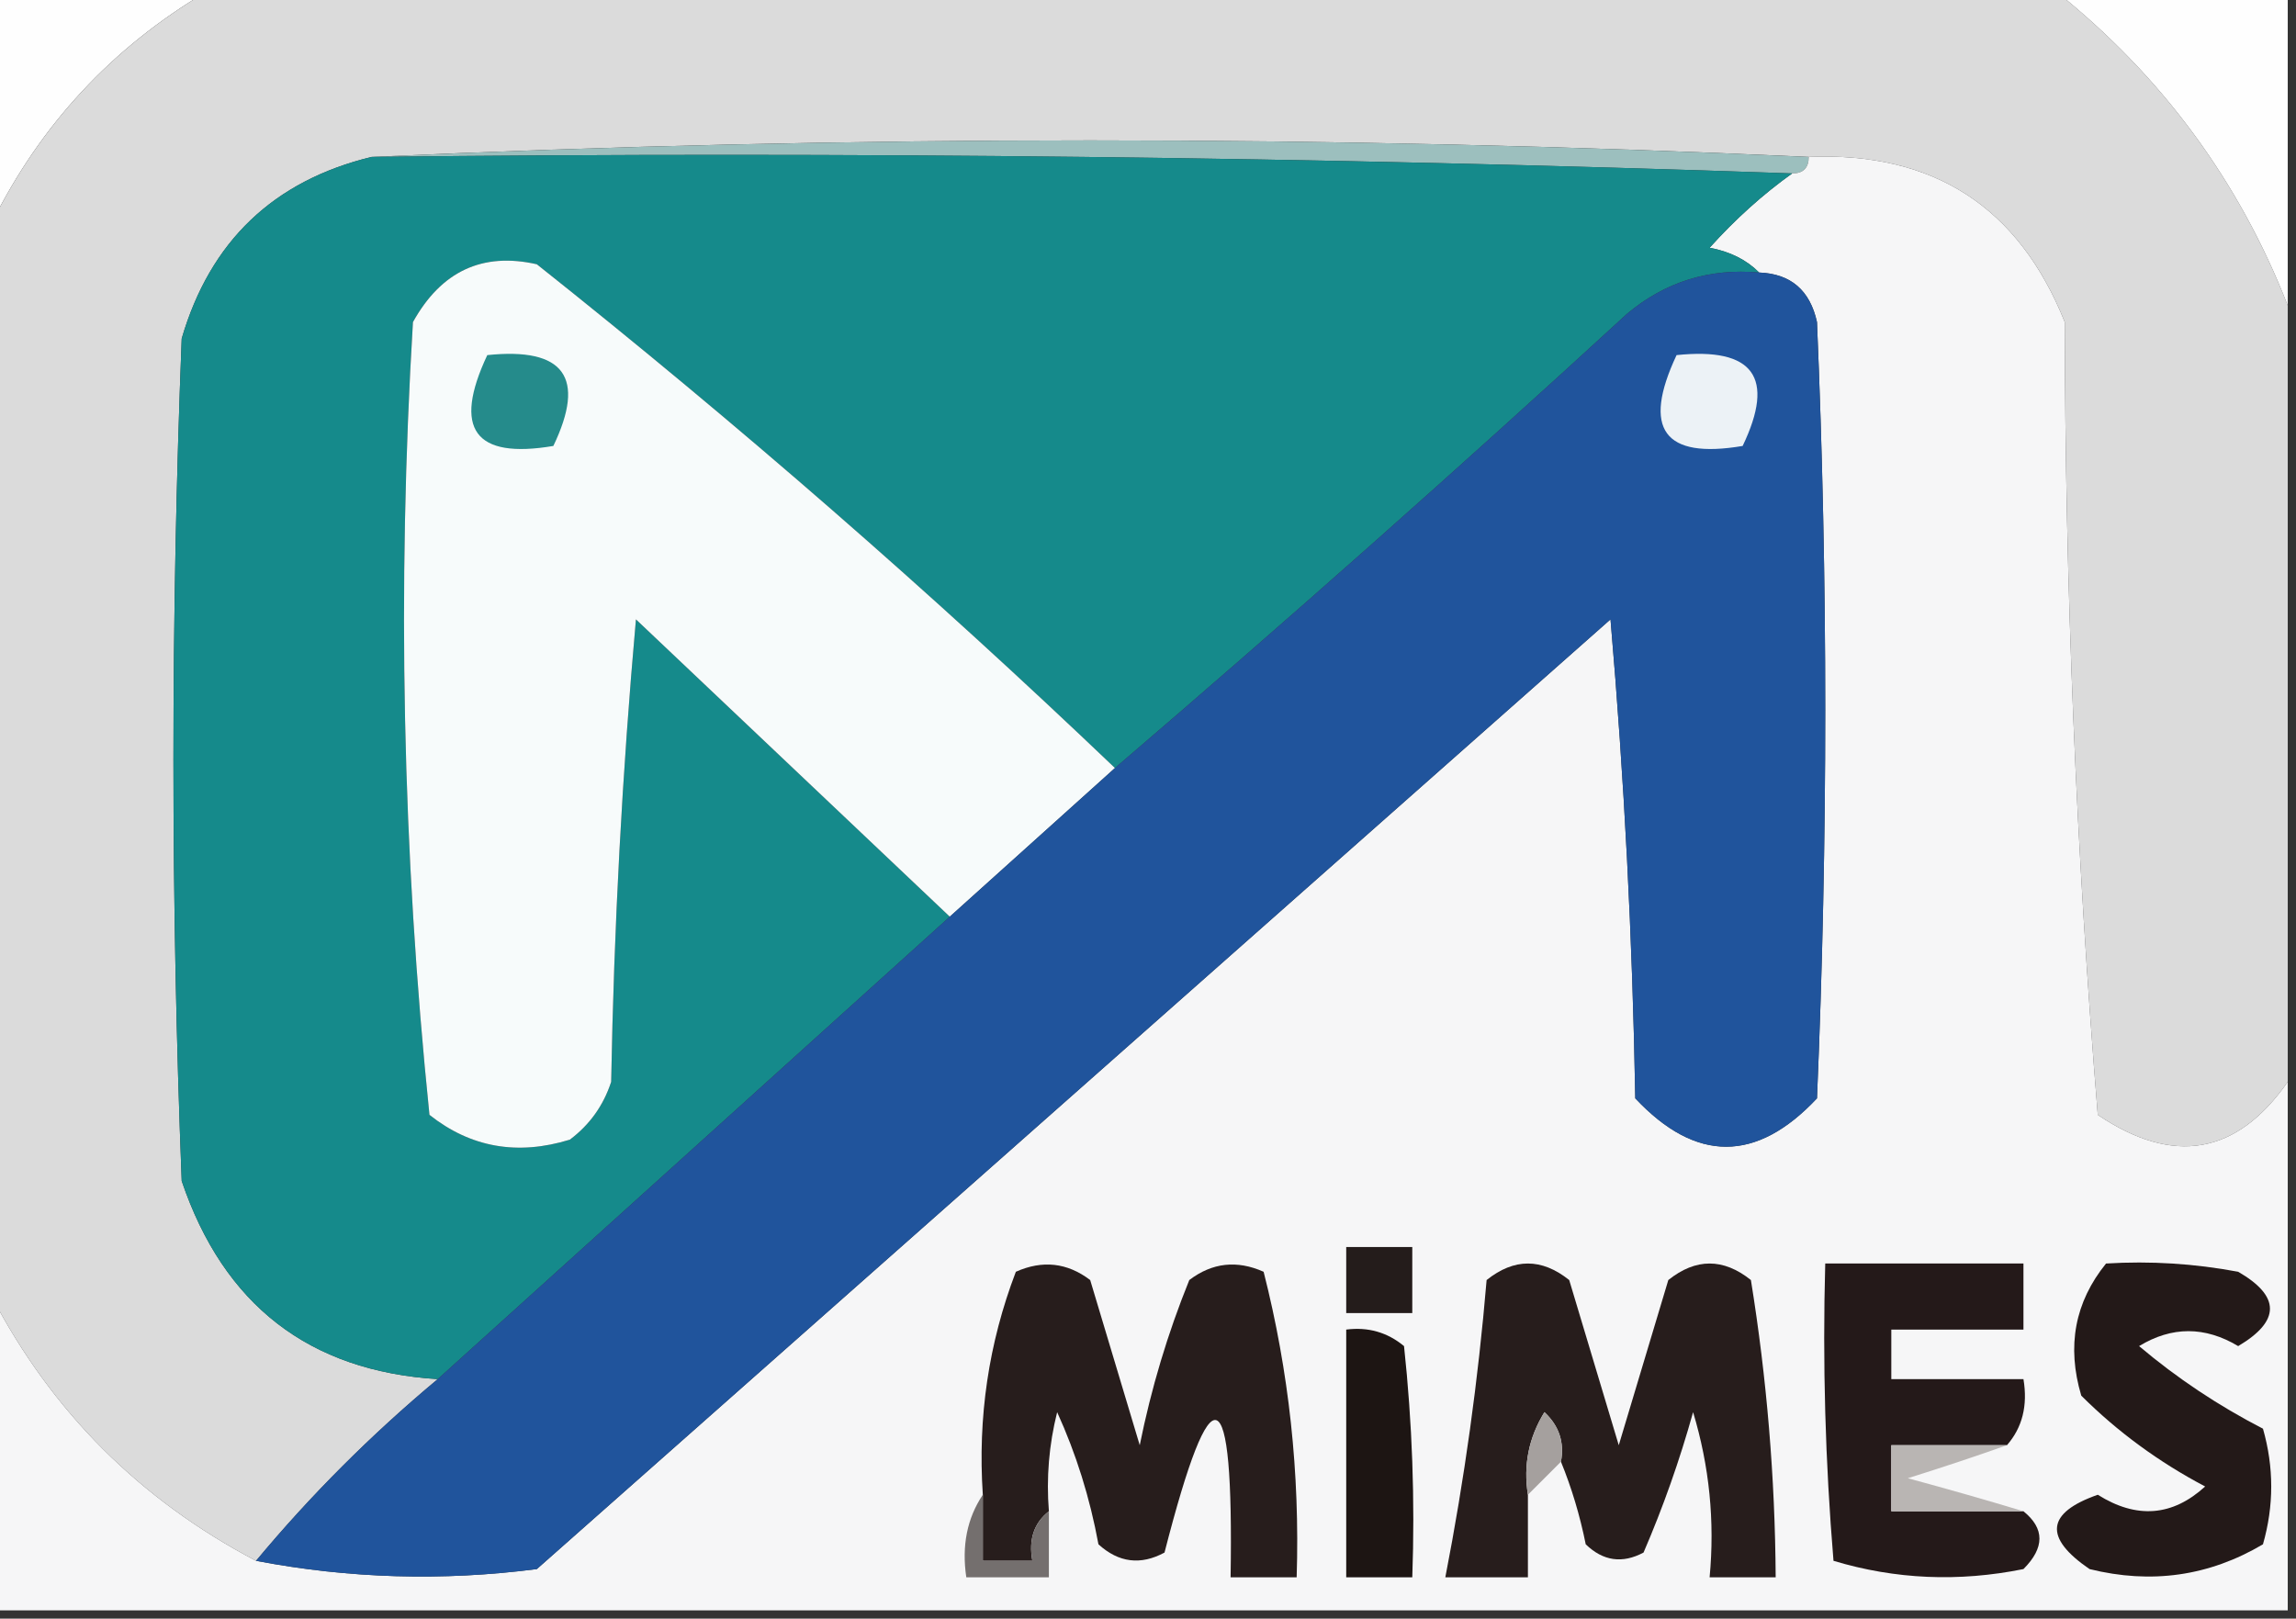 <?xml version="1.0" encoding="UTF-8"?>
<!DOCTYPE svg PUBLIC "-//W3C//DTD SVG 1.1//EN" "http://www.w3.org/Graphics/SVG/1.1/DTD/svg11.dtd">
<svg xmlns="http://www.w3.org/2000/svg" version="1.1" width="139px" height="98px" style="shape-rendering:geometricPrecision; text-rendering:geometricPrecision; image-rendering:optimizeQuality; fill-rule:evenodd; clip-rule:evenodd" xmlns:xlink="http://www.w3.org/1999/xlink">
<rect width="100%" height="100%" fill="#333333" stroke="none"/>
<g><path style="opacity:1" fill="#fefefe" d="M -0.5,-0.5 C 3.833,-0.5 8.167,-0.5 12.5,-0.5C 6.781,2.885 2.448,7.552 -0.5,13.5C -0.5,8.833 -0.5,4.167 -0.5,-0.5 Z"/></g>
<g><path style="opacity:1" fill="#dbdbdb" d="M 12.5,-0.5 C 49.833,-0.5 87.167,-0.5 124.5,-0.5C 130.885,4.62 135.552,10.953 138.5,18.5C 138.5,34.167 138.5,49.833 138.5,65.5C 135.412,69.919 131.579,70.586 127,67.5C 125.696,51.592 125.03,35.592 125,19.5C 122.209,12.519 117.042,9.186 109.5,9.5C 80.5,8.167 51.5,8.167 22.5,9.5C 16.555,10.944 12.722,14.611 11,20.5C 10.333,37.5 10.333,54.5 11,71.5C 13.542,79.008 18.708,83.008 26.5,83.5C 22.479,86.854 18.812,90.521 15.5,94.5C 8.472,90.806 3.139,85.472 -0.5,78.5C -0.5,56.833 -0.5,35.167 -0.5,13.5C 2.448,7.552 6.781,2.885 12.5,-0.5 Z"/></g>
<g><path style="opacity:1" fill="#fefefe" d="M 124.5,-0.5 C 129.167,-0.5 133.833,-0.5 138.5,-0.5C 138.5,5.833 138.5,12.167 138.5,18.5C 135.552,10.953 130.885,4.62 124.5,-0.5 Z"/></g>
<g><path style="opacity:1" fill="#9cbfbe" d="M 22.5,9.5 C 51.5,8.167 80.5,8.167 109.5,9.5C 109.5,10.167 109.167,10.5 108.5,10.5C 80.005,9.502 51.338,9.169 22.5,9.5 Z"/></g>
<g><path style="opacity:1" fill="#f6f6f7" d="M 109.5,9.5 C 117.042,9.186 122.209,12.519 125,19.5C 125.03,35.592 125.696,51.592 127,67.5C 131.579,70.586 135.412,69.919 138.5,65.5C 138.5,76.167 138.5,86.833 138.5,97.5C 92.167,97.5 45.833,97.5 -0.5,97.5C -0.5,91.167 -0.5,84.833 -0.5,78.5C 3.139,85.472 8.472,90.806 15.5,94.5C 21.115,95.573 26.782,95.74 32.5,95C 54.167,75.833 75.833,56.667 97.5,37.5C 98.332,47.15 98.832,56.816 99,66.5C 102.668,70.404 106.335,70.404 110,66.5C 110.667,50.833 110.667,35.167 110,19.5C 109.578,17.574 108.411,16.574 106.5,16.5C 105.737,15.732 104.737,15.232 103.5,15C 105.063,13.264 106.73,11.764 108.5,10.5C 109.167,10.5 109.5,10.167 109.5,9.5 Z"/></g>
<g><path style="opacity:1" fill="#158a8b" d="M 22.5,9.5 C 51.338,9.169 80.005,9.502 108.5,10.5C 106.73,11.764 105.063,13.264 103.5,15C 104.737,15.232 105.737,15.732 106.5,16.5C 103.475,16.231 100.808,17.064 98.5,19C 88.296,28.375 77.962,37.541 67.5,46.5C 56.322,35.825 44.655,25.659 32.5,16C 29.211,15.254 26.711,16.42 25,19.5C 24.031,35.592 24.364,51.592 26,67.5C 28.497,69.478 31.331,69.978 34.5,69C 35.701,68.097 36.535,66.931 37,65.5C 37.168,56.149 37.668,46.816 38.5,37.5C 44.88,43.549 51.213,49.549 57.5,55.5C 47.192,64.805 36.859,74.138 26.5,83.5C 18.708,83.008 13.542,79.008 11,71.5C 10.333,54.5 10.333,37.5 11,20.5C 12.722,14.611 16.555,10.944 22.5,9.5 Z"/></g>
<g><path style="opacity:1" fill="#f7fbfb" d="M 67.5,46.5 C 64.192,49.471 60.859,52.471 57.5,55.5C 51.213,49.549 44.88,43.549 38.5,37.5C 37.668,46.816 37.168,56.149 37,65.5C 36.535,66.931 35.701,68.097 34.5,69C 31.331,69.978 28.497,69.478 26,67.5C 24.364,51.592 24.031,35.592 25,19.5C 26.711,16.42 29.211,15.254 32.5,16C 44.655,25.659 56.322,35.825 67.5,46.5 Z"/></g>
<g><path style="opacity:1" fill="#258b8b" d="M 29.5,21.5 C 34.158,21.015 35.492,22.848 33.5,27C 28.728,27.81 27.395,25.977 29.5,21.5 Z"/></g>
<g><path style="opacity:1" fill="#20549c" d="M 106.5,16.5 C 108.411,16.574 109.578,17.574 110,19.5C 110.667,35.167 110.667,50.833 110,66.5C 106.335,70.404 102.668,70.404 99,66.5C 98.832,56.816 98.332,47.15 97.5,37.5C 75.833,56.667 54.167,75.833 32.5,95C 26.782,95.74 21.115,95.573 15.5,94.5C 18.812,90.521 22.479,86.854 26.5,83.5C 36.859,74.138 47.192,64.805 57.5,55.5C 60.859,52.471 64.192,49.471 67.5,46.5C 77.962,37.541 88.296,28.375 98.5,19C 100.808,17.064 103.475,16.231 106.5,16.5 Z"/></g>
<g><path style="opacity:1" fill="#ecf2f6" d="M 101.5,21.5 C 106.159,21.015 107.492,22.848 105.5,27C 100.728,27.81 99.395,25.977 101.5,21.5 Z"/></g>
<g><path style="opacity:1" fill="#271d1c" d="M 63.5,91.5 C 62.596,92.209 62.263,93.209 62.5,94.5C 61.5,94.5 60.5,94.5 59.5,94.5C 59.5,93.167 59.5,91.833 59.5,90.5C 59.186,85.817 59.852,81.317 61.5,77C 63.112,76.28 64.612,76.446 66,77.5C 67,80.833 68,84.167 69,87.5C 69.692,84.064 70.692,80.73 72,77.5C 73.388,76.446 74.888,76.28 76.5,77C 78.034,83.03 78.7,89.196 78.5,95.5C 77.167,95.5 75.833,95.5 74.5,95.5C 74.699,83.32 73.366,82.82 70.5,94C 69.056,94.781 67.723,94.614 66.5,93.5C 65.982,90.684 65.148,88.018 64,85.5C 63.505,87.473 63.338,89.473 63.5,91.5 Z"/></g>
<g><path style="opacity:1" fill="#241c1b" d="M 81.5,75.5 C 82.833,75.5 84.167,75.5 85.5,75.5C 85.5,76.833 85.5,78.167 85.5,79.5C 84.167,79.5 82.833,79.5 81.5,79.5C 81.5,78.167 81.5,76.833 81.5,75.5 Z"/></g>
<g><path style="opacity:1" fill="#241919" d="M 121.5,87.5 C 119.167,87.5 116.833,87.5 114.5,87.5C 114.5,88.833 114.5,90.167 114.5,91.5C 117.167,91.5 119.833,91.5 122.5,91.5C 123.791,92.542 123.791,93.708 122.5,95C 118.577,95.793 114.744,95.626 111,94.5C 110.501,88.509 110.334,82.509 110.5,76.5C 114.5,76.5 118.5,76.5 122.5,76.5C 122.5,77.833 122.5,79.167 122.5,80.5C 119.833,80.5 117.167,80.5 114.5,80.5C 114.5,81.5 114.5,82.5 114.5,83.5C 117.167,83.5 119.833,83.5 122.5,83.5C 122.768,85.099 122.434,86.432 121.5,87.5 Z"/></g>
<g><path style="opacity:1" fill="#1d1513" d="M 81.5,80.5 C 82.822,80.33 83.989,80.663 85,81.5C 85.499,86.155 85.666,90.822 85.5,95.5C 84.167,95.5 82.833,95.5 81.5,95.5C 81.5,90.5 81.5,85.5 81.5,80.5 Z"/></g>
<g><path style="opacity:1" fill="#271d1c" d="M 94.5,88.5 C 94.719,87.325 94.386,86.325 93.5,85.5C 92.548,87.045 92.215,88.712 92.5,90.5C 92.5,92.167 92.5,93.833 92.5,95.5C 90.833,95.5 89.167,95.5 87.5,95.5C 88.657,89.558 89.49,83.558 90,77.5C 91.667,76.167 93.333,76.167 95,77.5C 96,80.833 97,84.167 98,87.5C 99,84.167 100,80.833 101,77.5C 102.667,76.167 104.333,76.167 106,77.5C 106.963,83.465 107.463,89.465 107.5,95.5C 106.167,95.5 104.833,95.5 103.5,95.5C 103.82,92.102 103.487,88.768 102.5,85.5C 101.686,88.418 100.686,91.252 99.5,94C 98.216,94.684 97.049,94.517 96,93.5C 95.648,91.752 95.148,90.086 94.5,88.5 Z"/></g>
<g><path style="opacity:1" fill="#a5a09e" d="M 94.5,88.5 C 93.833,89.167 93.167,89.833 92.5,90.5C 92.215,88.712 92.548,87.045 93.5,85.5C 94.386,86.325 94.719,87.325 94.5,88.5 Z"/></g>
<g><path style="opacity:1" fill="#b9b5b3" d="M 121.5,87.5 C 119.631,88.165 117.631,88.831 115.5,89.5C 117.969,90.168 120.302,90.835 122.5,91.5C 119.833,91.5 117.167,91.5 114.5,91.5C 114.5,90.167 114.5,88.833 114.5,87.5C 116.833,87.5 119.167,87.5 121.5,87.5 Z"/></g>
<g><path style="opacity:1" fill="#231918" d="M 127.5,76.5 C 130.187,76.336 132.854,76.503 135.5,77C 138.064,78.481 138.064,79.981 135.5,81.5C 133.484,80.294 131.484,80.294 129.5,81.5C 131.792,83.437 134.292,85.104 137,86.5C 137.667,88.833 137.667,91.167 137,93.5C 133.744,95.428 130.244,95.928 126.5,95C 123.713,93.093 123.88,91.593 127,90.5C 129.349,91.977 131.516,91.81 133.5,90C 130.695,88.521 128.195,86.688 126,84.5C 125.109,81.502 125.609,78.836 127.5,76.5 Z"/></g>
<g><path style="opacity:1" fill="#746f6e" d="M 59.5,90.5 C 59.5,91.833 59.5,93.167 59.5,94.5C 60.5,94.5 61.5,94.5 62.5,94.5C 62.263,93.209 62.596,92.209 63.5,91.5C 63.5,92.833 63.5,94.167 63.5,95.5C 61.833,95.5 60.167,95.5 58.5,95.5C 58.215,93.585 58.549,91.919 59.5,90.5 Z"/></g>
</svg>
